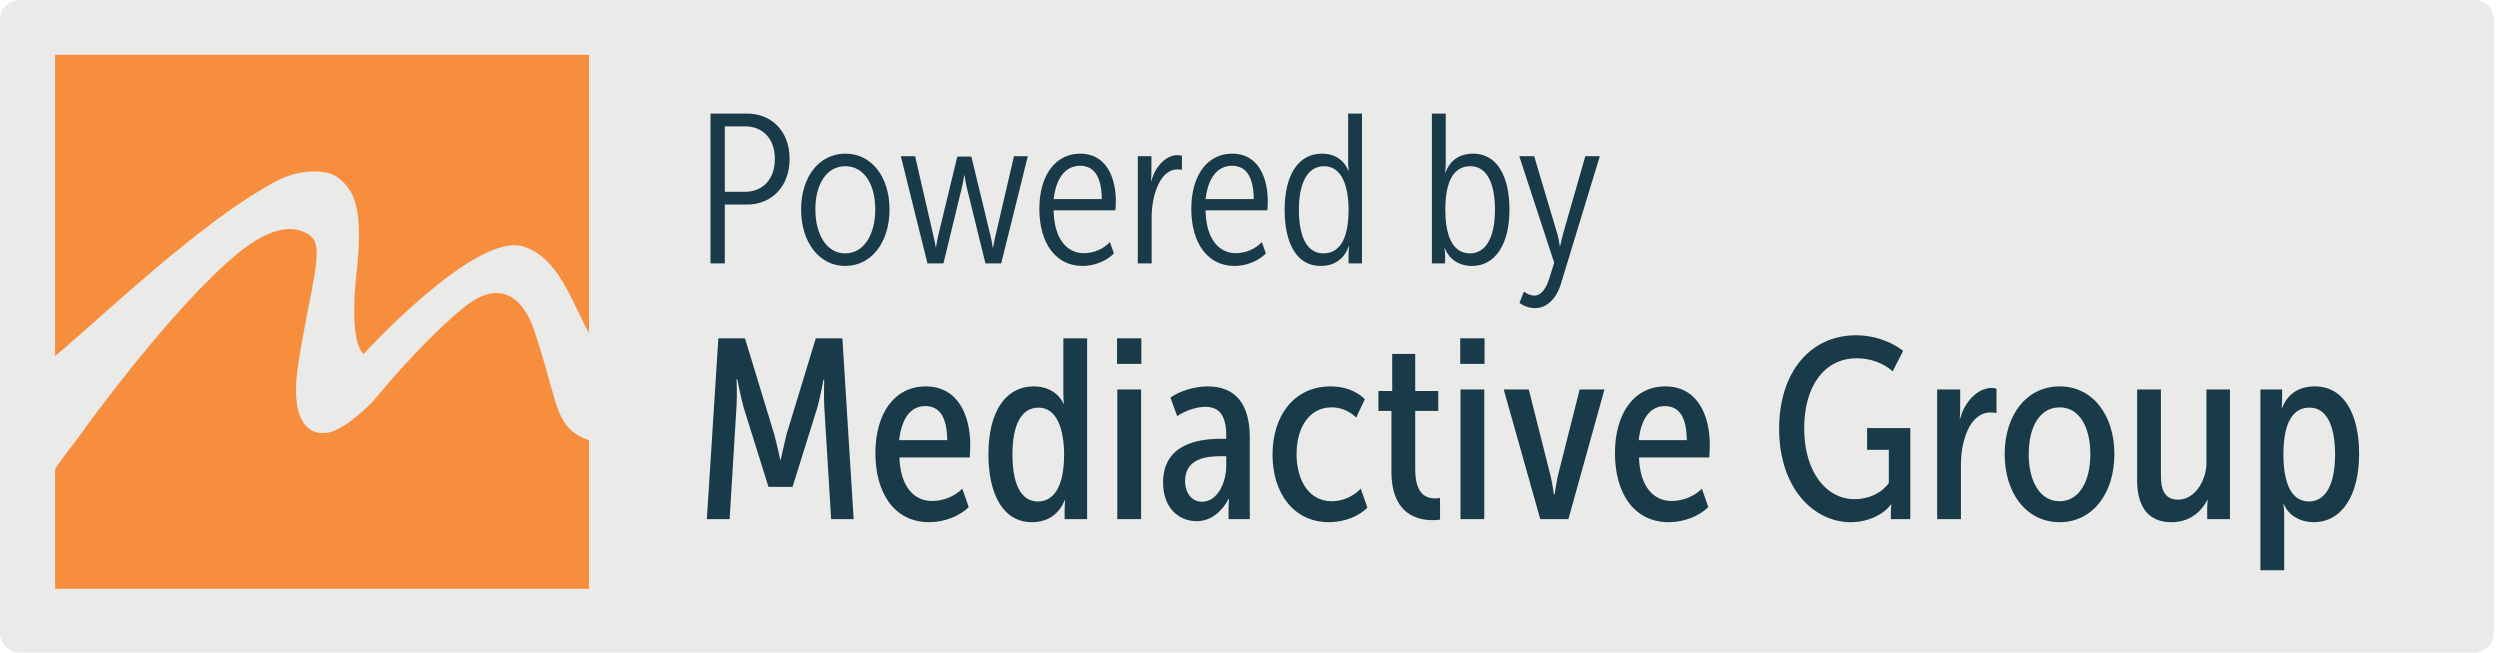 <?xml version="1.0" encoding="UTF-8"?>
<svg width="249px" height="65px" viewBox="0 0 249 65" version="1.1" xmlns="http://www.w3.org/2000/svg" xmlns:xlink="http://www.w3.org/1999/xlink">
    <!-- Generator: Sketch 50.2 (55047) - http://www.bohemiancoding.com/sketch -->
    <title>signature-mediactive</title>
    <desc>Created with Sketch.</desc>
    <defs></defs>
    <g id="Page-1" stroke="none" stroke-width="1" fill="none" fill-rule="evenodd">
        <g id="signature-mediactive">
            <path d="M248.388,1.95 C248.388,0.874 247.515,0 246.438,0 L1.95,0 C0.874,0 1.42108547e-14,0.874 1.42108547e-14,1.95 L1.42108547e-14,63.051 C1.42108547e-14,64.127 0.874,65.001 1.95,65.001 L246.438,65.001 C247.515,65.001 248.388,64.127 248.388,63.051 L248.388,1.95 Z" id="Shape" fill="#EAEAE9"></path>
            <path d="M27.553,18.026 C29.809,16.841 32.514,16.795 33.687,17.706 C35.435,19.06 36.104,20.954 35.57,26.687 C35.57,26.687 34.599,33.78 36.215,35.253 C36.215,35.253 47.267,23.153 52.067,24.537 C55.65,25.571 57.017,30.254 58.669,33.184 L58.669,5.461 L5.486,5.461 L5.486,35.47 C10.544,31.216 20.19,21.895 27.553,18.026" id="Shape" fill="#F78E3E" fill-rule="nonzero"></path>
            <path d="M55.076,39.189 C53.867,34.788 53.321,33.287 53.321,33.287 C53.321,33.287 51.594,26.164 46.111,30.689 C41.684,34.341 37.165,39.96 37.165,39.96 C37.165,39.96 34.063,43.261 32.169,43.123 C32.169,43.123 28.577,43.614 29.701,36.306 C30.899,28.521 32.419,24.64 30.923,23.494 C29.601,22.483 27.295,22.244 23.583,25.32 C17.193,30.626 8.868,42.064 7.817,43.543 C7.129,44.509 6.122,45.696 5.486,46.744 L5.486,58.644 L58.669,58.644 L58.669,43.841 C56.542,43.123 55.811,41.872 55.076,39.189" id="Shape" fill="#F78E3E" fill-rule="nonzero"></path>
            <path d="M70.768,26.234 L72.19,26.234 L72.19,20.375 L74.398,20.375 C76.838,20.375 78.643,18.593 78.643,15.833 C78.643,13.053 76.838,11.312 74.398,11.312 L70.768,11.312 L70.768,26.234 Z M72.19,19.102 L72.19,12.586 L74.207,12.586 C75.947,12.586 77.178,13.796 77.178,15.833 C77.178,17.85 75.968,19.102 74.207,19.102 L72.19,19.102 Z" id="Shape" fill="#193B49" fill-rule="nonzero"></path>
            <path d="M79.789,20.864 C79.789,24.069 81.551,26.488 84.182,26.488 C86.857,26.488 88.597,24.047 88.597,20.864 C88.597,17.68 86.857,15.303 84.204,15.303 C81.551,15.303 79.789,17.659 79.789,20.864 Z M81.211,20.842 C81.211,18.338 82.336,16.555 84.182,16.555 C86.05,16.555 87.175,18.338 87.175,20.842 C87.175,23.368 86.05,25.236 84.182,25.236 C82.336,25.236 81.211,23.368 81.211,20.842 Z" id="Shape" fill="#193B49" fill-rule="nonzero"></path>
            <path d="M92.375,26.234 L93.967,26.234 L95.814,18.635 C95.941,18.126 96.026,17.468 96.026,17.468 L96.069,17.468 C96.069,17.468 96.154,18.126 96.281,18.635 L98.149,26.234 L99.719,26.234 L102.373,15.557 L100.993,15.557 L99.146,23.496 C99.019,24.026 98.913,24.642 98.913,24.642 L98.87,24.642 C98.87,24.642 98.786,23.984 98.658,23.496 L96.748,15.6 L95.347,15.6 L93.437,23.496 C93.331,23.984 93.225,24.642 93.225,24.642 L93.203,24.642 C93.203,24.642 93.097,24.005 92.97,23.496 L91.144,15.557 L89.722,15.557 L92.375,26.234 Z" id="Shape" fill="#193B49" fill-rule="nonzero"></path>
            <path d="M103.519,20.8 C103.519,24.196 105.132,26.488 107.828,26.488 C109.08,26.488 110.29,25.937 110.948,25.236 L110.544,24.111 C109.886,24.812 108.931,25.215 107.955,25.215 C106.299,25.215 104.983,23.835 104.941,20.949 L111.096,20.949 C111.118,20.609 111.139,20.333 111.139,20.057 C111.139,17.637 110.162,15.303 107.594,15.303 C105.111,15.303 103.519,17.468 103.519,20.8 Z M104.941,19.824 C105.196,17.68 106.151,16.512 107.573,16.512 C108.953,16.512 109.717,17.552 109.738,19.824 L104.941,19.824 Z" id="Shape" fill="#193B49" fill-rule="nonzero"></path>
            <path d="M113.325,26.234 L114.705,26.234 L114.705,21.607 C114.705,19.611 115.469,16.873 117.273,16.873 C117.464,16.873 117.634,16.894 117.719,16.916 L117.719,15.515 C117.57,15.472 117.443,15.451 117.273,15.451 C116.105,15.451 115.044,16.619 114.683,18.019 L114.641,18.019 C114.641,18.019 114.683,17.659 114.683,17.192 L114.683,15.557 L113.325,15.557 L113.325,26.234 Z" id="Shape" fill="#193B49" fill-rule="nonzero"></path>
            <path d="M118.653,20.8 C118.653,24.196 120.266,26.488 122.961,26.488 C124.214,26.488 125.423,25.937 126.081,25.236 L125.678,24.111 C125.02,24.812 124.065,25.215 123.089,25.215 C121.433,25.215 120.117,23.835 120.075,20.949 L126.23,20.949 C126.251,20.609 126.272,20.333 126.272,20.057 C126.272,17.637 125.296,15.303 122.728,15.303 C120.244,15.303 118.653,17.468 118.653,20.8 Z M120.075,19.824 C120.329,17.68 121.284,16.512 122.707,16.512 C124.086,16.512 124.85,17.552 124.872,19.824 L120.075,19.824 Z" id="Shape" fill="#193B49" fill-rule="nonzero"></path>
            <path d="M127.949,20.885 C127.949,24.196 129.117,26.488 131.536,26.488 C133.107,26.488 133.977,25.576 134.338,24.536 L134.381,24.536 C134.381,24.536 134.317,24.875 134.317,25.342 L134.317,26.234 L135.654,26.234 L135.654,11.312 L134.274,11.312 L134.274,16.152 C134.274,16.597 134.338,16.979 134.338,16.979 L134.296,16.979 C133.85,15.939 132.937,15.303 131.664,15.303 C129.265,15.303 127.949,17.51 127.949,20.885 Z M129.371,20.906 C129.371,18.147 130.263,16.555 131.876,16.555 C133.723,16.555 134.317,18.699 134.317,20.906 C134.317,23.941 133.341,25.236 131.812,25.236 C130.157,25.236 129.371,23.559 129.371,20.906 Z" id="Shape" fill="#193B49" fill-rule="nonzero"></path>
            <path d="M142.616,26.234 L143.932,26.234 L143.932,25.533 C143.932,25.087 143.868,24.727 143.868,24.727 L143.911,24.727 C144.335,25.83 145.333,26.488 146.606,26.488 C148.962,26.488 150.342,24.281 150.342,20.885 C150.342,17.595 149.132,15.303 146.734,15.303 C145.121,15.303 144.314,16.236 143.974,17.17 L143.932,17.17 C143.932,17.17 143.996,16.81 143.996,16.3 L143.996,11.312 L142.616,11.312 L142.616,26.234 Z M143.953,20.906 C143.953,17.828 144.908,16.555 146.458,16.555 C148.092,16.555 148.899,18.253 148.899,20.906 C148.899,23.644 147.986,25.236 146.415,25.236 C144.505,25.236 143.953,23.114 143.953,20.906 Z" id="Shape" fill="#193B49" fill-rule="nonzero"></path>
            <path d="M151.785,29.035 L151.34,30.16 C151.34,30.16 151.955,30.691 152.889,30.691 C154.078,30.691 155.033,29.736 155.479,28.229 L159.342,15.557 L157.898,15.557 L155.67,23.326 C155.542,23.814 155.394,24.493 155.394,24.493 L155.351,24.493 C155.351,24.493 155.266,23.835 155.118,23.326 L152.804,15.557 L151.318,15.557 L154.799,26.17 L154.332,27.656 C154.035,28.653 153.547,29.439 152.825,29.439 C152.231,29.439 151.785,29.035 151.785,29.035 Z" id="Shape" fill="#193B49" fill-rule="nonzero"></path>
            <path d="M70.403,51.704 L72.67,51.704 L73.358,40.446 C73.434,39.351 73.358,37.772 73.358,37.772 L73.434,37.772 C73.434,37.772 73.791,39.606 74.071,40.599 L76.541,48.495 L78.936,48.495 L81.406,40.599 C81.686,39.606 82.018,37.823 82.018,37.823 L82.094,37.823 C82.094,37.823 82.043,39.351 82.094,40.446 L82.782,51.704 L85.023,51.704 L83.902,33.696 L81.253,33.696 L78.35,43.222 C78.095,44.241 77.764,45.795 77.764,45.795 L77.713,45.795 C77.713,45.795 77.382,44.241 77.102,43.222 L74.198,33.696 L71.549,33.696 L70.403,51.704 Z" id="Shape" fill="#193B49" fill-rule="nonzero"></path>
            <path d="M87.188,45.133 C87.188,49.081 89.047,52.01 92.562,52.01 C94.065,52.01 95.593,51.398 96.485,50.507 L95.848,48.673 C95.058,49.463 93.938,49.896 92.817,49.896 C91.11,49.896 89.684,48.571 89.582,45.566 L96.587,45.566 C96.612,45.107 96.638,44.725 96.638,44.343 C96.638,41.287 95.364,38.485 92.206,38.485 C89.047,38.485 87.188,41.236 87.188,45.133 Z M89.557,43.834 C89.786,41.72 90.677,40.446 92.155,40.446 C93.607,40.446 94.32,41.567 94.345,43.834 L89.557,43.834 Z" id="Shape" fill="#193B49" fill-rule="nonzero"></path>
            <path d="M98.446,45.234 C98.446,49.259 99.923,52.01 102.776,52.01 C104.533,52.01 105.578,51.016 106.036,49.819 L106.087,49.819 C106.087,49.819 106.036,50.227 106.036,50.736 L106.036,51.704 L108.278,51.704 L108.278,33.696 L105.909,33.696 L105.909,39.249 C105.909,39.733 105.96,40.191 105.96,40.191 L105.909,40.191 C105.425,39.122 104.304,38.485 102.98,38.485 C100.051,38.485 98.446,41.159 98.446,45.234 Z M100.84,45.26 C100.84,42.305 101.732,40.599 103.438,40.599 C105.323,40.599 105.985,42.891 105.985,45.285 C105.985,48.52 104.916,49.947 103.387,49.947 C101.63,49.947 100.84,48.113 100.84,45.26 Z" id="Shape" fill="#193B49" fill-rule="nonzero"></path>
            <path d="M111.258,36.243 L113.677,36.243 L113.677,33.696 L111.258,33.696 L111.258,36.243 Z M111.283,51.704 L113.652,51.704 L113.652,38.79 L111.283,38.79 L111.283,51.704 Z" id="Shape" fill="#193B49" fill-rule="nonzero"></path>
            <path d="M115.842,48.062 C115.842,50.634 117.447,51.908 119.179,51.908 C120.733,51.908 121.802,50.787 122.363,49.692 L122.414,49.692 C122.414,49.692 122.363,50.15 122.363,50.711 L122.363,51.704 L124.477,51.704 L124.477,43.553 C124.477,40.242 123.05,38.485 120.3,38.485 C118.924,38.485 117.422,38.969 116.581,39.606 L117.243,41.439 C118.007,40.93 119.128,40.522 120.045,40.522 C121.293,40.522 122.134,41.185 122.134,43.375 L122.134,43.706 L121.548,43.706 C119.332,43.706 115.842,44.241 115.842,48.062 Z M118.033,47.909 C118.033,45.642 120.223,45.438 121.573,45.438 L122.134,45.438 L122.134,46.406 C122.134,47.934 121.344,49.972 119.714,49.972 C118.67,49.972 118.033,49.055 118.033,47.909 Z" id="Shape" fill="#193B49" fill-rule="nonzero"></path>
            <path d="M126.744,45.285 C126.744,49.182 128.909,52.01 132.347,52.01 C133.977,52.01 135.404,51.373 136.193,50.558 L135.531,48.673 C134.767,49.463 133.697,49.921 132.627,49.921 C130.386,49.921 129.138,47.858 129.138,45.234 C129.138,42.535 130.437,40.573 132.627,40.573 C133.621,40.573 134.487,41.006 135.073,41.592 L135.939,39.758 C134.971,38.816 133.697,38.485 132.526,38.485 C128.883,38.485 126.744,41.414 126.744,45.285 Z" id="Shape" fill="#193B49" fill-rule="nonzero"></path>
            <path d="M138.587,46.992 C138.587,51.296 141.287,51.806 142.663,51.806 C142.943,51.806 143.325,51.78 143.427,51.755 L143.427,49.59 C143.274,49.641 143.07,49.641 142.968,49.641 C142.077,49.641 140.956,49.284 140.956,46.737 L140.956,40.93 L143.249,40.93 L143.249,38.943 L140.956,38.943 L140.956,35.25 L138.664,35.25 L138.664,38.943 L137.288,38.943 L137.288,40.93 L138.587,40.93 L138.587,46.992 Z" id="Shape" fill="#193B49" fill-rule="nonzero"></path>
            <path d="M145.439,36.243 L147.859,36.243 L147.859,33.696 L145.439,33.696 L145.439,36.243 Z M145.465,51.704 L147.833,51.704 L147.833,38.79 L145.465,38.79 L145.465,51.704 Z" id="Shape" fill="#193B49" fill-rule="nonzero"></path>
            <path d="M153.411,51.704 L156.213,51.704 L159.804,38.79 L157.334,38.79 L155.143,47.476 C154.99,48.215 154.838,49.233 154.838,49.233 L154.761,49.233 C154.761,49.233 154.634,48.189 154.456,47.476 L152.265,38.79 L149.769,38.79 L153.411,51.704 Z" id="Shape" fill="#193B49" fill-rule="nonzero"></path>
            <path d="M160.849,45.133 C160.849,49.081 162.708,52.01 166.223,52.01 C167.726,52.01 169.254,51.398 170.145,50.507 L169.509,48.673 C168.719,49.463 167.598,49.896 166.478,49.896 C164.771,49.896 163.345,48.571 163.243,45.566 L170.247,45.566 C170.273,45.107 170.298,44.725 170.298,44.343 C170.298,41.287 169.025,38.485 165.866,38.485 C162.708,38.485 160.849,41.236 160.849,45.133 Z M163.217,43.834 C163.447,41.72 164.338,40.446 165.815,40.446 C167.267,40.446 167.98,41.567 168.006,43.834 L163.217,43.834 Z" id="Shape" fill="#193B49" fill-rule="nonzero"></path>
            <path d="M177.201,42.713 C177.201,48.546 180.588,52.01 184.332,52.01 C186.064,52.01 187.593,51.246 188.331,50.252 L188.382,50.252 C188.382,50.252 188.331,50.634 188.331,50.965 L188.331,51.704 L190.267,51.704 L190.267,42.636 L185.963,42.636 L185.963,44.801 L188.128,44.801 L188.128,48.113 C187.363,49.157 186.064,49.717 184.715,49.717 C181.887,49.717 179.697,46.992 179.697,42.662 C179.697,38.485 181.684,35.683 184.944,35.683 C186.319,35.683 187.644,36.192 188.51,36.982 L189.554,34.944 C188.28,33.951 186.523,33.391 184.893,33.391 C180.283,33.391 177.201,37.084 177.201,42.713 Z" id="Shape" fill="#193B49" fill-rule="nonzero"></path>
            <path d="M192.942,51.704 L195.31,51.704 L195.31,46.228 C195.31,43.986 196.151,41.083 198.265,41.083 C198.545,41.083 198.774,41.108 198.851,41.134 L198.851,38.714 C198.672,38.663 198.545,38.638 198.367,38.638 C196.966,38.638 195.641,40.064 195.234,41.694 L195.183,41.694 C195.183,41.694 195.234,41.287 195.234,40.752 L195.234,38.79 L192.942,38.79 L192.942,51.704 Z" id="Shape" fill="#193B49" fill-rule="nonzero"></path>
            <path d="M199.666,45.234 C199.666,49.157 201.856,52.01 205.142,52.01 C208.428,52.01 210.593,49.131 210.593,45.234 C210.593,41.338 208.428,38.485 205.142,38.485 C201.856,38.485 199.666,41.312 199.666,45.234 Z M202.06,45.234 C202.06,42.484 203.181,40.573 205.142,40.573 C207.078,40.573 208.198,42.484 208.198,45.234 C208.198,47.96 207.078,49.921 205.142,49.921 C203.181,49.921 202.06,47.96 202.06,45.234 Z" id="Shape" fill="#193B49" fill-rule="nonzero"></path>
            <path d="M212.859,47.807 C212.859,50.532 214.006,52.01 216.272,52.01 C218.361,52.01 219.405,50.66 219.838,49.819 L219.889,49.819 C219.889,49.819 219.838,50.176 219.838,50.634 L219.838,51.704 L222.105,51.704 L222.105,38.79 L219.762,38.79 L219.762,46.1 C219.762,47.807 218.641,49.768 216.935,49.768 C215.508,49.768 215.228,48.622 215.228,47.374 L215.228,38.79 L212.859,38.79 L212.859,47.807 Z" id="Shape" fill="#193B49" fill-rule="nonzero"></path>
            <path d="M225.136,56.798 L227.505,56.798 L227.505,51.296 C227.505,50.685 227.429,50.227 227.429,50.227 L227.48,50.227 C227.963,51.398 229.186,52.01 230.434,52.01 C233.236,52.01 234.968,49.361 234.968,45.209 C234.968,41.261 233.465,38.485 230.561,38.485 C228.651,38.485 227.709,39.555 227.301,40.624 L227.25,40.624 C227.25,40.624 227.301,40.217 227.301,39.682 L227.301,38.79 L225.136,38.79 L225.136,56.798 Z M227.429,45.26 C227.429,42 228.422,40.599 230.027,40.599 C231.759,40.599 232.574,42.433 232.574,45.285 C232.574,48.24 231.631,49.947 229.976,49.947 C227.989,49.947 227.429,47.654 227.429,45.26 Z" id="Shape" fill="#193B49" fill-rule="nonzero"></path>
        </g>
    </g>
</svg>